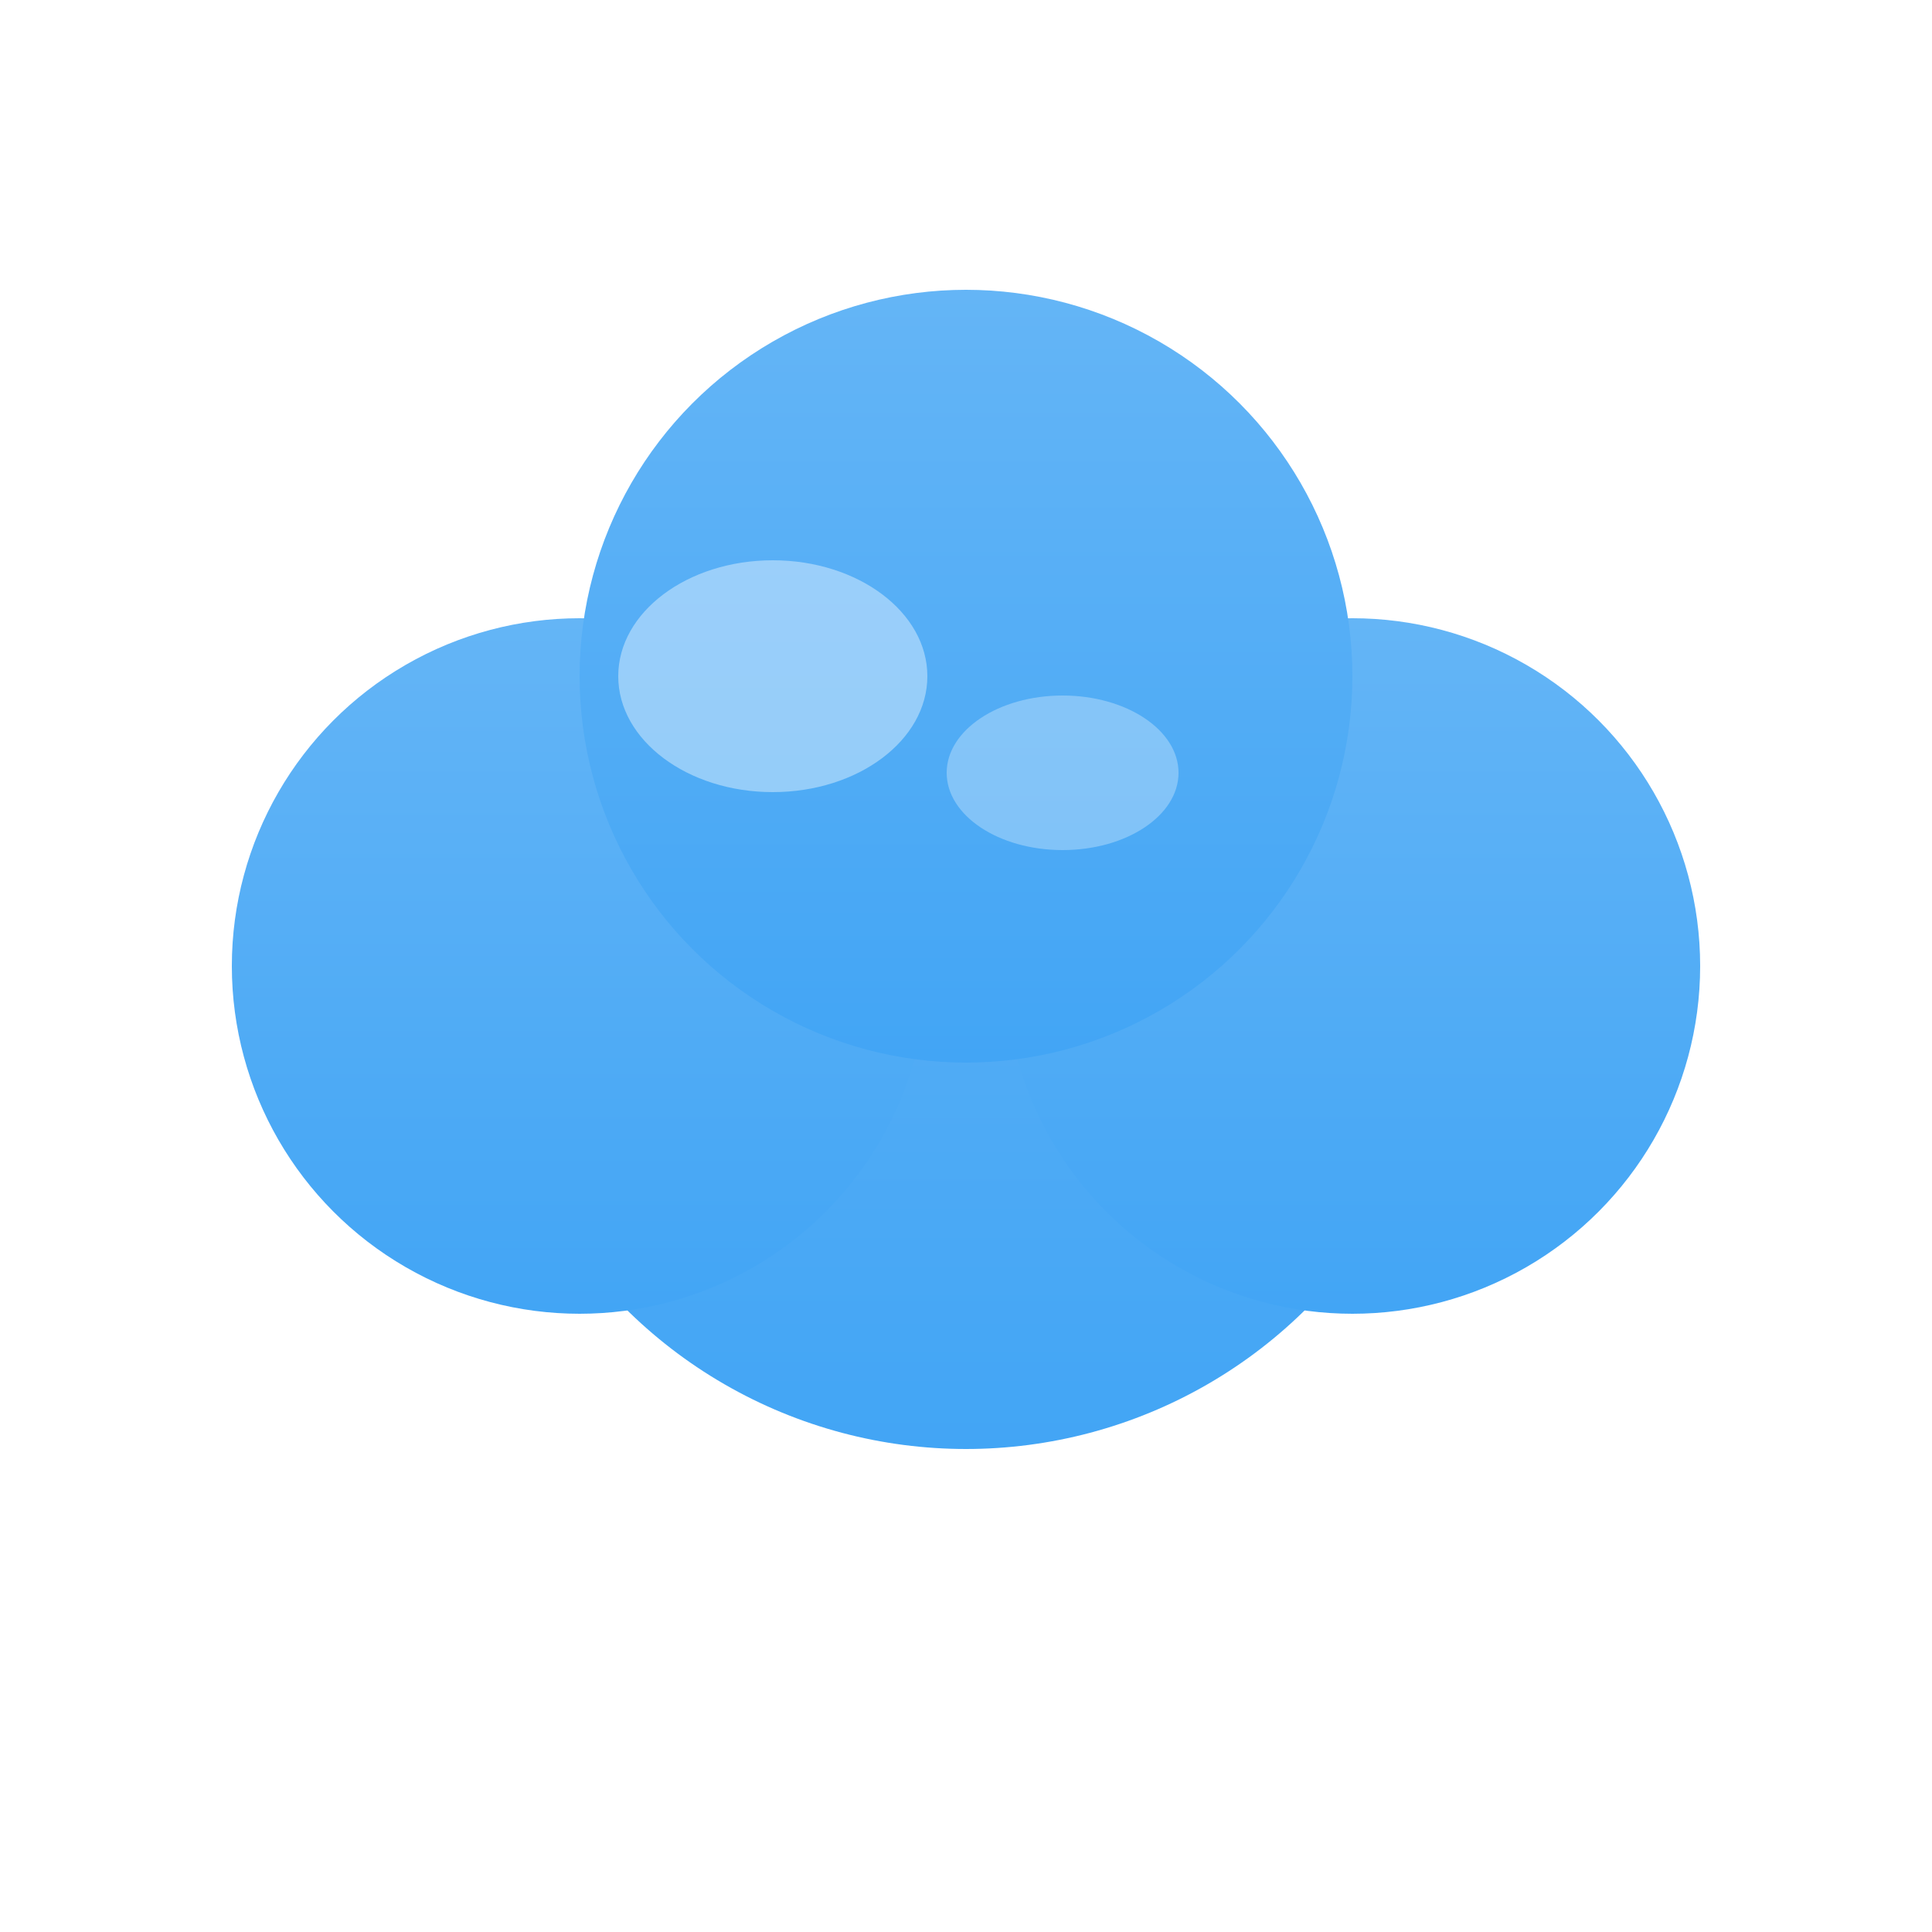 <svg xmlns="http://www.w3.org/2000/svg" viewBox="0 0 100 100">
  <defs>
    <linearGradient id="cloudGradient" x1="0%" y1="0%" x2="0%" y2="100%">
      <stop offset="0%" style="stop-color:#64B5F6;stop-opacity:1" />
      <stop offset="100%" style="stop-color:#42A5F5;stop-opacity:1" />
    </linearGradient>
    <filter id="shadow">
      <feDropShadow dx="0" dy="2" stdDeviation="3" flood-opacity="0.3"/>
    </filter>
  </defs>
  <g filter="url(#shadow)">
    <!-- Nube principal -->
    <circle cx="50" cy="50" r="25" fill="url(#cloudGradient)"/>
    <circle cx="30" cy="50" r="18" fill="url(#cloudGradient)"/>
    <circle cx="70" cy="50" r="18" fill="url(#cloudGradient)"/>
    <circle cx="50" cy="35" r="20" fill="url(#cloudGradient)"/>

    <!-- Detalles de brillo -->
    <ellipse cx="40" cy="35" rx="8" ry="6" fill="white" opacity="0.4"/>
    <ellipse cx="55" cy="40" rx="6" ry="4" fill="white" opacity="0.3"/>
  </g>
</svg>
